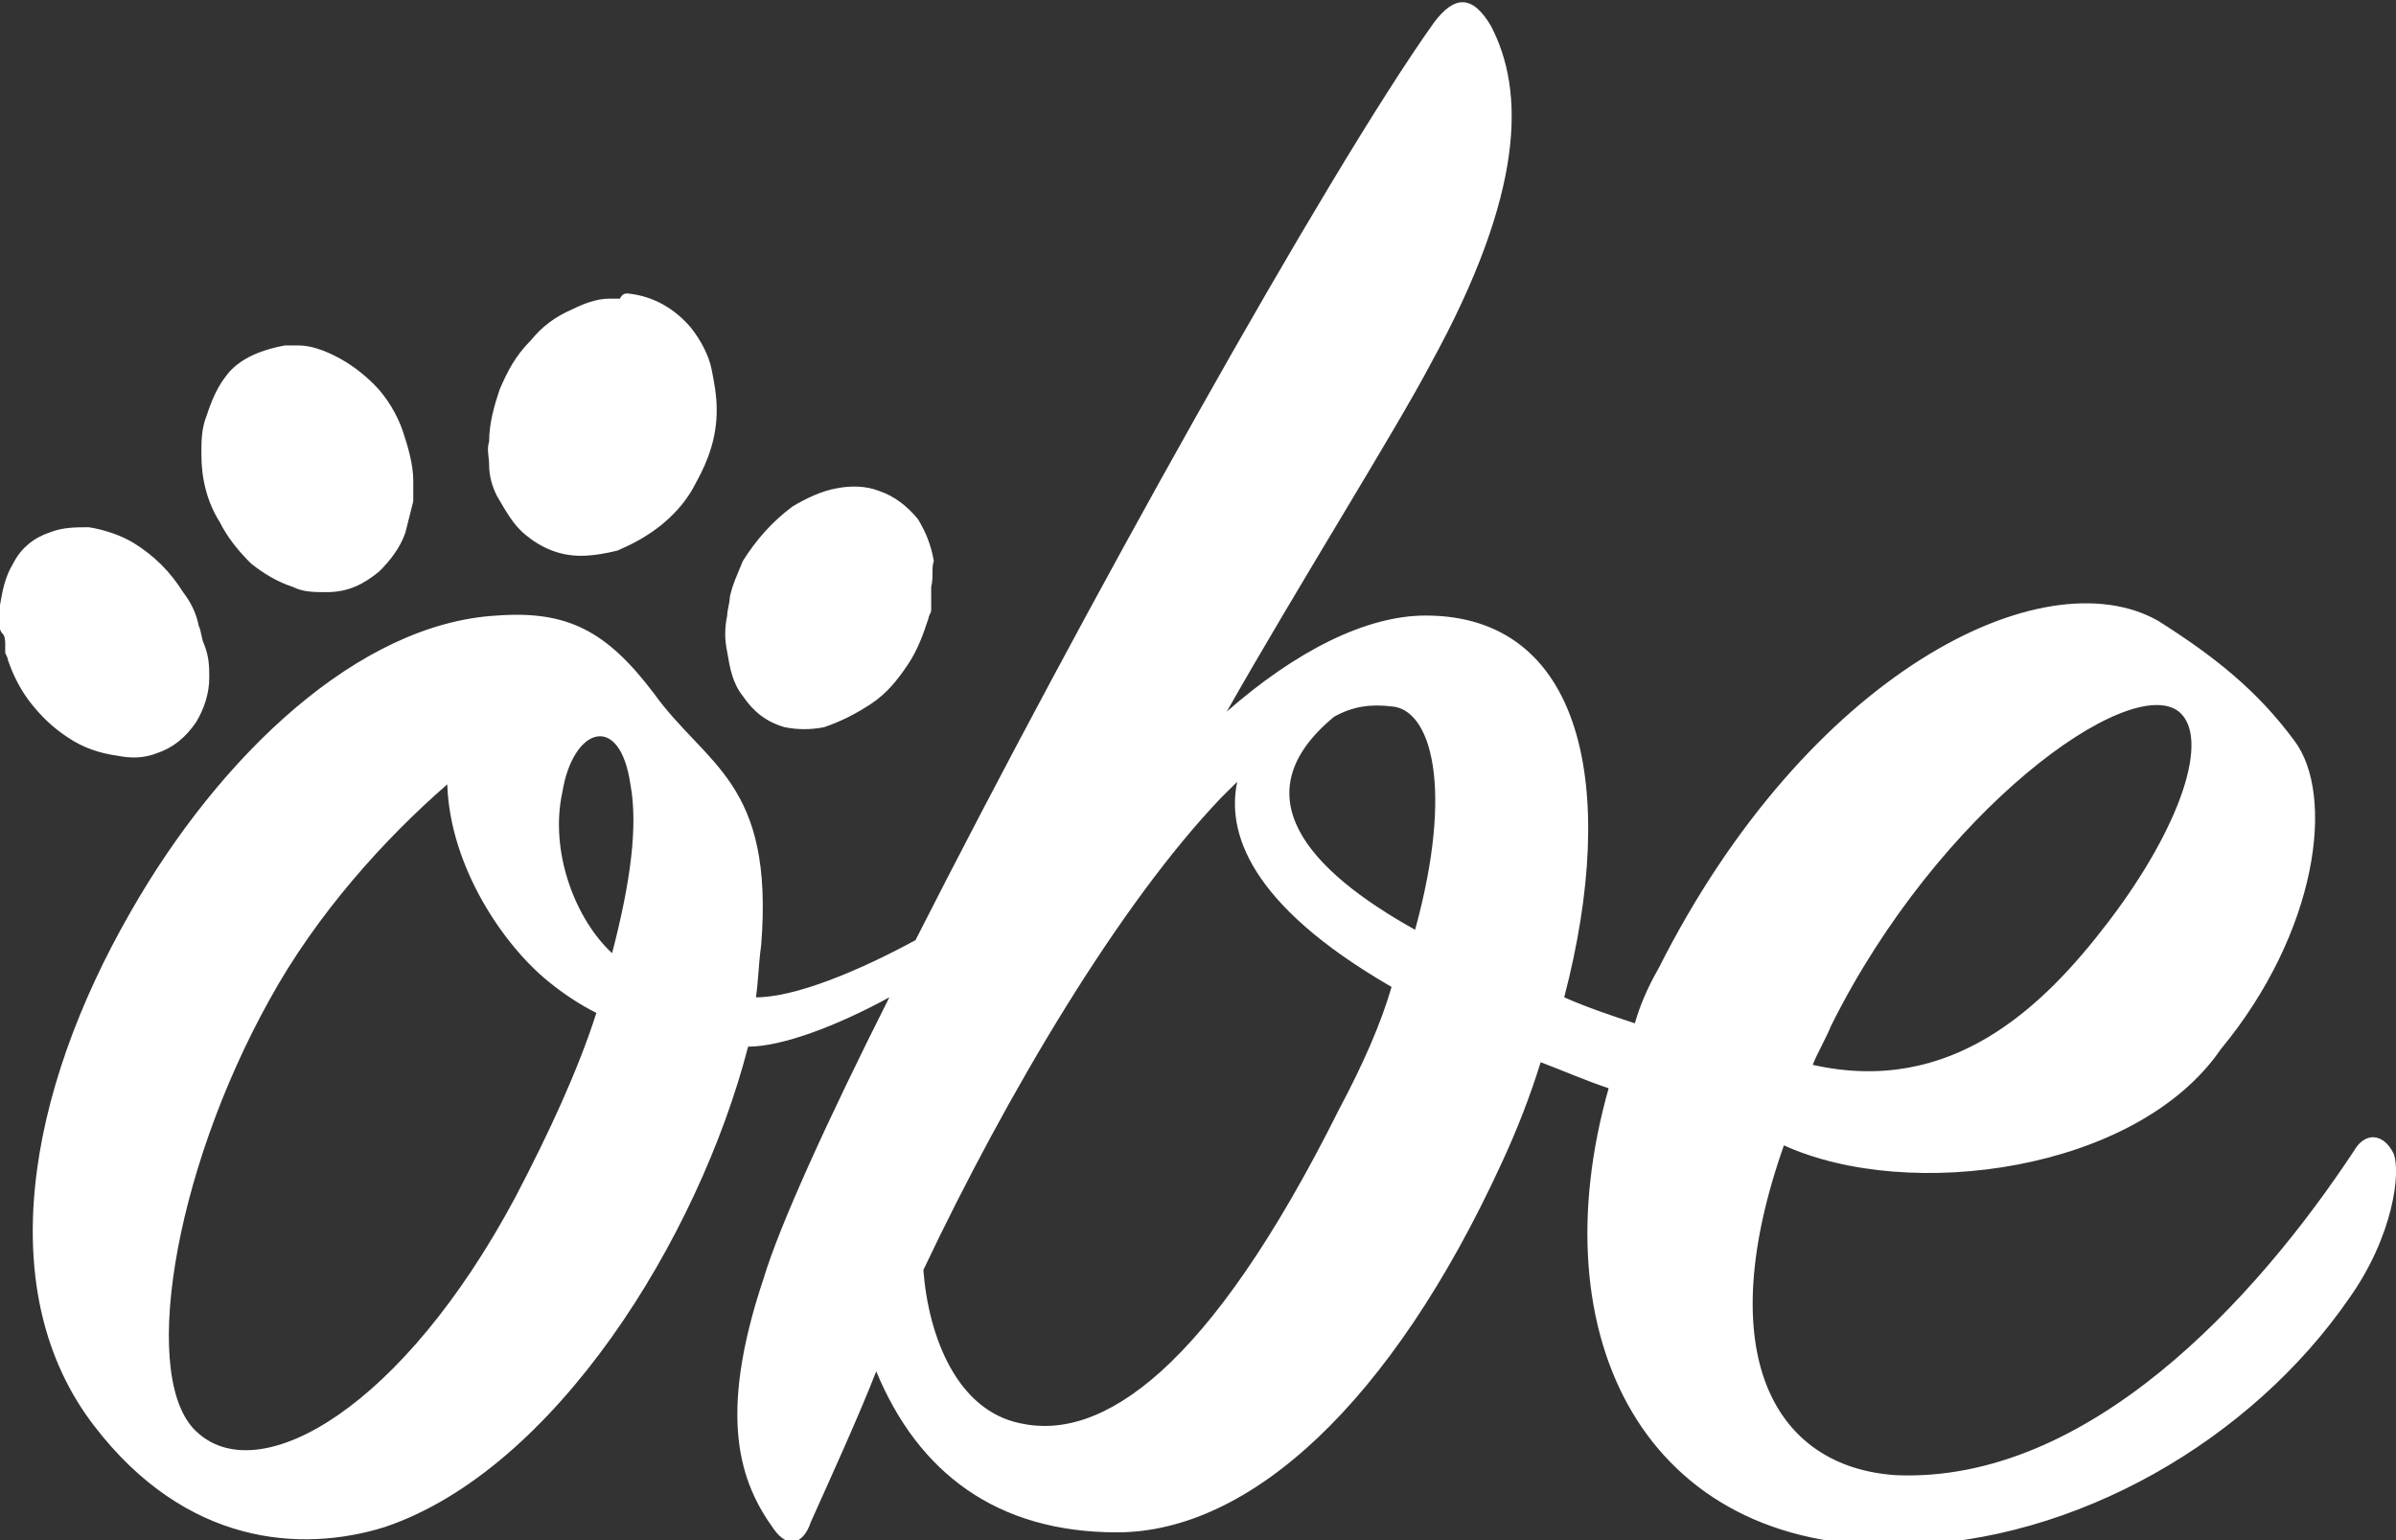 <svg width="56" height="36" viewBox="0 0 56 36" fill="none" xmlns="http://www.w3.org/2000/svg">
<rect x="0" y="0" width="56" height="36" fill="#333333" stroke="none"/>
<g clip-path="url(#clip0)">
<path d="M55.939 26.954C55.694 26.469 55.266 26.469 55.022 26.894C52.699 30.415 48.786 34.664 44.323 34.482C41.45 34.3 39.983 31.629 41.694 26.772C44.629 28.108 49.948 27.379 51.904 24.526C54.166 21.794 54.594 18.577 53.616 17.302C52.76 16.148 51.782 15.359 50.437 14.509C47.747 12.991 42.245 15.723 38.76 22.644C38.515 23.069 38.332 23.494 38.21 23.919C37.659 23.737 37.109 23.555 36.559 23.312C37.843 18.395 36.987 14.388 33.319 14.388C31.913 14.388 30.262 15.238 28.672 16.634C30.323 13.72 32.646 10.017 33.441 8.499C35.642 4.492 35.642 2.125 34.847 0.607C34.419 -0.122 33.991 -0.122 33.502 0.546C30.996 4.067 25.249 14.388 21.397 21.976C20.052 22.705 18.585 23.312 17.668 23.312C17.729 22.887 17.729 22.523 17.79 22.098C18.096 18.273 16.507 17.909 15.284 16.209C14.183 14.752 13.266 14.266 11.616 14.388C8.376 14.57 5.135 17.666 3.057 21.308C0.611 25.558 -0.183 30.233 2.201 33.329C4.341 36.121 7.031 36.303 8.987 35.696C12.961 34.361 16.323 28.958 17.485 24.465C18.279 24.465 19.563 23.98 20.786 23.312C19.319 26.226 18.218 28.654 17.852 29.868C16.751 33.147 17.301 34.664 18.096 35.757C18.402 36.182 18.769 36.121 18.952 35.575C19.441 34.482 20.052 33.147 20.48 32.054C21.459 34.422 23.293 35.818 26.105 35.818C29.223 35.818 32.524 32.782 35.092 27.197C35.459 26.408 35.764 25.619 36.009 24.829C36.498 25.012 37.048 25.255 37.598 25.437C35.948 31.265 38.454 36.243 44.384 36.121C48.541 36.061 52.638 33.632 54.9 30.354C55.939 28.897 56.122 27.379 55.939 26.954ZM42.795 23.98C45.301 18.941 49.764 15.723 50.926 16.634C51.659 17.241 50.987 19.305 49.275 21.551C47.747 23.555 45.607 25.619 42.367 24.89C42.489 24.587 42.672 24.283 42.795 23.98ZM12.044 27.986C9.415 32.904 6.114 34.786 4.646 33.511C3.24 32.357 4.035 27.44 6.297 23.372C7.397 21.369 8.987 19.609 10.454 18.334C10.515 20.276 11.799 22.158 12.9 23.008C13.205 23.251 13.572 23.494 13.939 23.676C13.511 25.012 12.838 26.469 12.044 27.986ZM14.306 22.28C13.45 21.491 12.838 19.912 13.144 18.516C13.389 16.998 14.489 16.634 14.734 18.334C14.917 19.305 14.734 20.641 14.306 22.28ZM32.524 16.512C33.441 16.573 33.991 18.395 33.074 21.733C30.568 20.337 28.978 18.577 31.179 16.755C31.607 16.512 32.035 16.452 32.524 16.512ZM31.301 25.922C28.244 32.054 25.738 33.693 23.843 33.268C22.375 32.965 21.703 31.265 21.581 29.686C23.537 25.558 26.166 21.126 28.55 18.637C28.672 18.516 28.795 18.395 28.917 18.273C28.672 19.427 29.162 21.126 32.524 23.069C32.279 23.919 31.852 24.89 31.301 25.922Z" fill="white"/>
<path d="M14.672 6.86C15.284 6.921 15.773 7.224 16.14 7.649C16.384 7.953 16.568 8.317 16.629 8.62C16.69 8.924 16.751 9.227 16.751 9.592C16.751 10.199 16.568 10.745 16.262 11.292C16.078 11.656 15.834 11.959 15.467 12.263C15.162 12.506 14.856 12.688 14.428 12.87C14.183 12.931 13.878 12.991 13.572 12.991C13.083 12.991 12.655 12.809 12.288 12.506C11.982 12.263 11.799 11.899 11.616 11.595C11.493 11.352 11.432 11.109 11.432 10.867C11.432 10.684 11.371 10.502 11.432 10.32C11.432 9.895 11.555 9.47 11.677 9.106C11.86 8.681 12.044 8.317 12.41 7.953C12.655 7.649 12.961 7.406 13.389 7.224C13.633 7.103 13.939 6.981 14.245 6.981C14.245 6.981 14.245 6.981 14.306 6.981C14.367 6.981 14.428 6.981 14.489 6.981C14.55 6.86 14.611 6.86 14.672 6.86C14.611 6.86 14.611 6.86 14.672 6.86C14.672 6.86 14.611 6.86 14.672 6.86Z" fill="white"/>
<path d="M21.764 13.72V13.78C21.764 13.841 21.764 13.963 21.764 14.023V14.084C21.764 14.084 21.764 14.084 21.764 14.145C21.764 14.206 21.764 14.206 21.764 14.266C21.764 14.327 21.703 14.388 21.703 14.448C21.581 14.813 21.459 15.177 21.214 15.541C20.969 15.905 20.725 16.209 20.358 16.452C19.991 16.695 19.624 16.877 19.258 16.998C18.952 17.059 18.646 17.059 18.341 16.998C17.913 16.877 17.607 16.634 17.362 16.27C17.118 15.966 17.057 15.602 16.996 15.238C16.934 14.934 16.934 14.691 16.996 14.388C16.996 14.266 17.057 14.084 17.057 13.963C17.118 13.659 17.24 13.416 17.362 13.113C17.668 12.627 18.035 12.202 18.524 11.838C18.83 11.656 19.197 11.474 19.563 11.413C19.869 11.352 20.236 11.352 20.541 11.474C20.908 11.595 21.214 11.838 21.459 12.141C21.642 12.445 21.764 12.748 21.825 13.113C21.764 13.295 21.825 13.477 21.764 13.72C21.764 13.72 21.825 13.659 21.764 13.72Z" fill="white"/>
<path d="M6.664 8.074C6.725 8.074 6.725 8.074 6.725 8.074C6.786 8.074 6.847 8.074 6.908 8.074C6.908 8.074 6.908 8.074 6.969 8.074C7.275 8.074 7.581 8.196 7.825 8.317C8.192 8.499 8.498 8.742 8.742 8.985C9.048 9.288 9.292 9.713 9.415 10.078C9.537 10.442 9.659 10.867 9.659 11.231C9.659 11.413 9.659 11.595 9.659 11.717C9.598 11.96 9.537 12.202 9.476 12.445C9.354 12.809 9.109 13.113 8.865 13.356C8.498 13.659 8.131 13.841 7.642 13.841C7.336 13.841 7.092 13.841 6.847 13.72C6.48 13.599 6.175 13.416 5.869 13.174C5.563 12.87 5.319 12.567 5.135 12.202C4.83 11.717 4.707 11.17 4.707 10.624C4.707 10.32 4.707 10.017 4.83 9.713C4.952 9.349 5.074 9.046 5.319 8.742C5.563 8.438 5.991 8.196 6.664 8.074C6.603 8.074 6.603 8.074 6.664 8.074Z" fill="white"/>
<path d="M0 14.691C0 14.509 0 14.327 0 14.145C0.061 13.781 0.122 13.477 0.306 13.174C0.489 12.809 0.795 12.567 1.162 12.445C1.467 12.324 1.773 12.324 2.079 12.324C2.445 12.384 2.812 12.506 3.118 12.688C3.607 12.992 3.974 13.356 4.279 13.841C4.463 14.084 4.585 14.327 4.646 14.631C4.707 14.752 4.707 14.934 4.769 15.056C4.891 15.359 4.891 15.602 4.891 15.845C4.891 16.209 4.769 16.573 4.585 16.877C4.341 17.241 4.035 17.484 3.668 17.605C3.362 17.727 3.057 17.727 2.751 17.666C2.323 17.605 1.956 17.484 1.59 17.241C1.223 16.998 0.978 16.755 0.734 16.452C0.489 16.148 0.306 15.784 0.183 15.42C0.183 15.359 0.122 15.298 0.122 15.238V15.177C0.122 15.177 0.122 15.177 0.122 15.116V15.056C0.122 14.995 0.122 14.873 0.061 14.813C0.061 14.813 0 14.752 0 14.691C0 14.691 0 14.752 0 14.691Z" fill="white"/>
</g>
<defs>
<clipPath id="clip0">
<rect width="56" height="36" fill="white"/>
</clipPath>
</defs>
</svg>
  